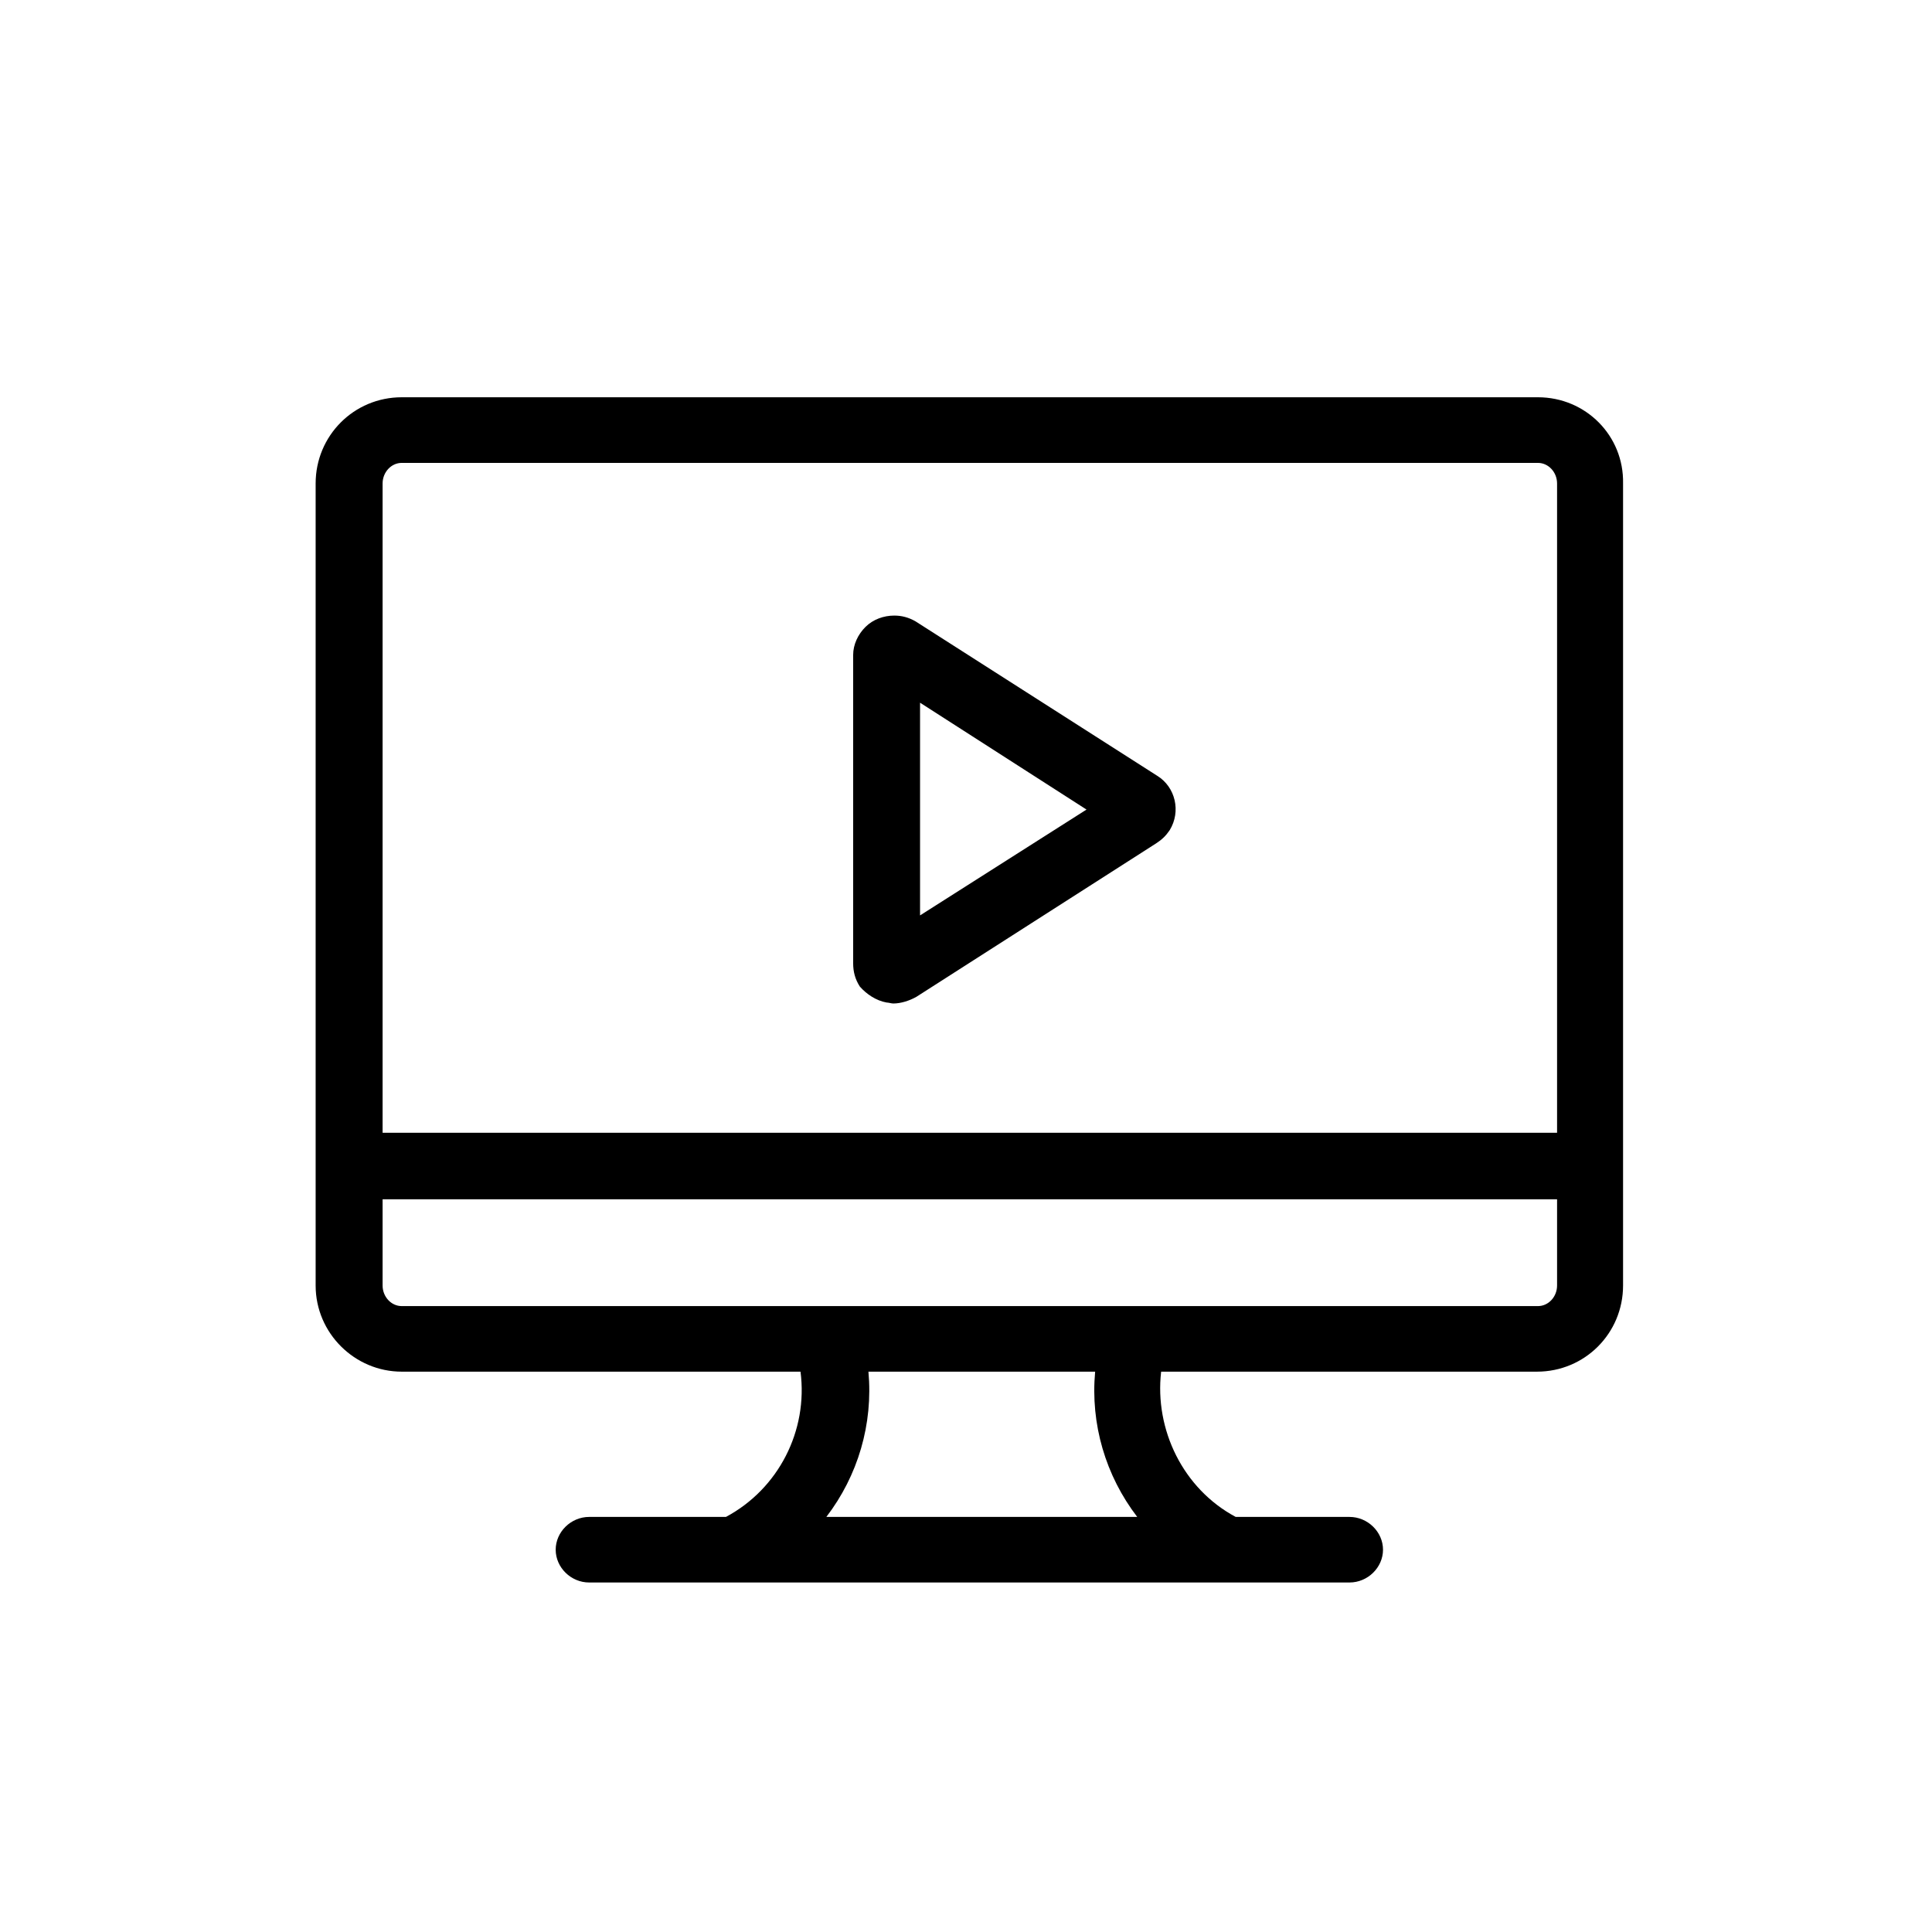 <svg width="32" height="32" viewBox="0 0 32 32" xmlns="http://www.w3.org/2000/svg">
<path d="M25.473 6.58H6.654C5.861 6.58 5.228 7.217 5.228 8.008V21.292C5.228 22.083 5.877 22.719 6.654 22.719H13.259C13.386 23.697 12.895 24.659 12.024 25.125H9.758C9.457 25.125 9.204 25.373 9.204 25.668C9.204 25.963 9.457 26.211 9.758 26.211H22.352C22.654 26.211 22.907 25.963 22.907 25.668C22.907 25.373 22.654 25.125 22.352 25.125H20.467C19.596 24.659 19.121 23.681 19.232 22.719H25.457C26.25 22.719 26.883 22.083 26.883 21.292V8.008C26.899 7.217 26.265 6.58 25.473 6.58V6.58ZM6.654 7.667H25.473C25.648 7.667 25.79 7.822 25.79 8.008V18.762H6.337V8.008C6.337 7.822 6.479 7.667 6.654 7.667ZM18.836 25.125H13.687C14.21 24.442 14.463 23.588 14.384 22.719H18.139C18.059 23.588 18.313 24.442 18.836 25.125V25.125ZM25.473 21.633H6.654C6.479 21.633 6.337 21.478 6.337 21.292V19.864H25.79V21.292C25.79 21.478 25.648 21.633 25.473 21.633Z"/>
<path d="M14.685 16.605C14.717 16.605 14.764 16.621 14.796 16.621C14.923 16.621 15.065 16.574 15.176 16.512L19.152 13.967C19.247 13.905 19.311 13.843 19.374 13.75C19.564 13.44 19.469 13.036 19.168 12.85L15.16 10.289C15.049 10.227 14.938 10.196 14.812 10.196C14.637 10.196 14.463 10.258 14.337 10.382C14.21 10.507 14.131 10.677 14.131 10.848V15.954C14.131 16.093 14.162 16.217 14.242 16.341C14.352 16.466 14.511 16.574 14.685 16.605V16.605ZM15.239 11.639L17.996 13.409L15.239 15.162V11.639V11.639Z"/>
</svg>
